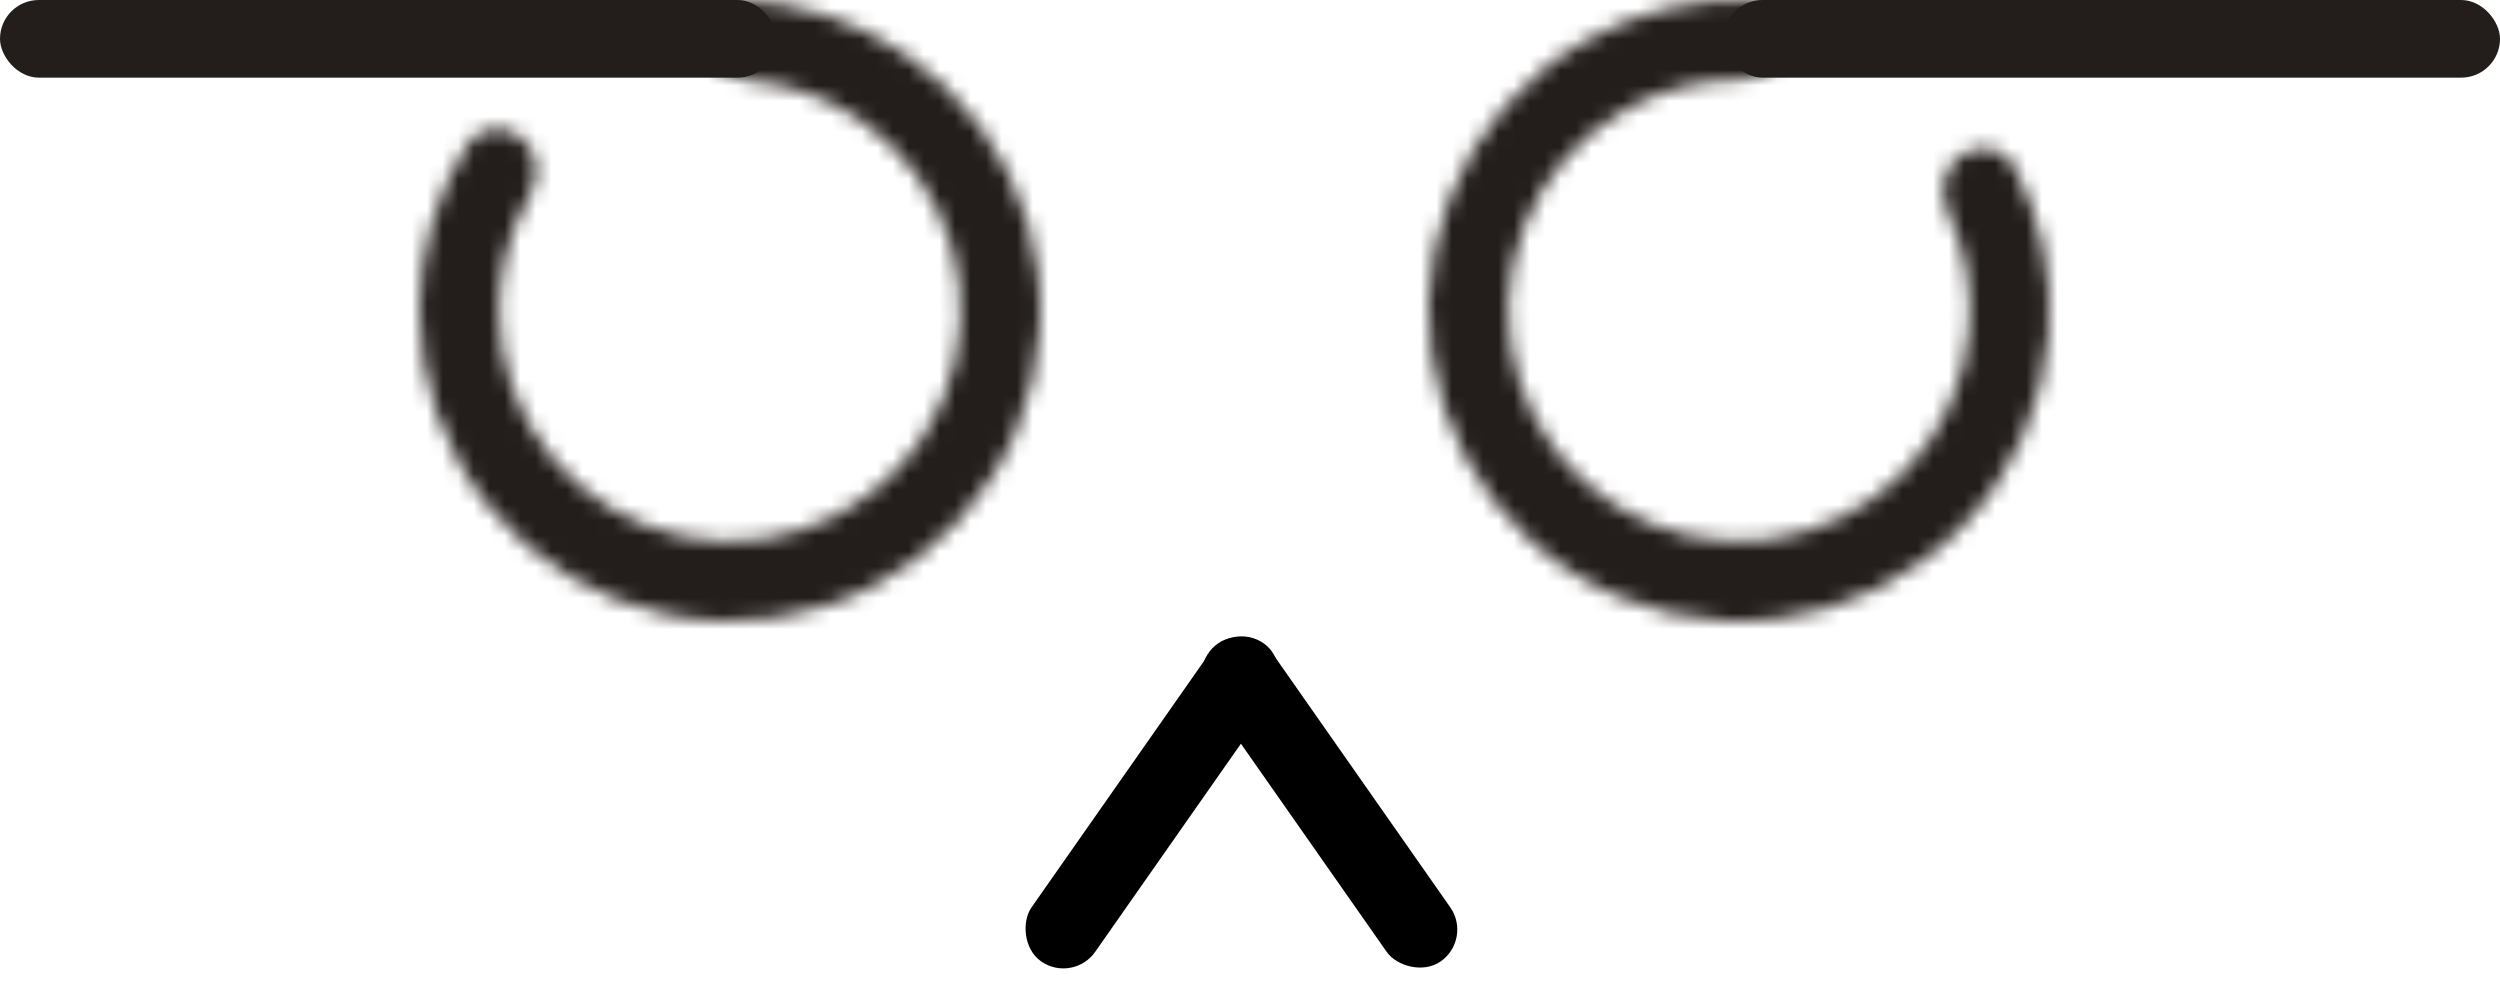 <svg width="161" height="64" viewBox="0 0 161 64" fill="none" xmlns="http://www.w3.org/2000/svg">
<rect width="50" height="5" rx="2.5" fill="#231E1C"/>
<rect x="111" width="50" height="5" rx="2.5" fill="#231E1C"/>
<mask id="path-3-inside-1_178_198" fill="white">
<path d="M126.28 10.001C127.442 9.188 129.059 9.464 129.717 10.72C131.449 14.027 132.229 17.769 131.942 21.526C131.589 26.139 129.647 30.488 126.447 33.83C123.248 37.173 118.988 39.302 114.394 39.856C109.8 40.41 105.156 39.354 101.254 36.868C97.352 34.382 94.432 30.619 92.992 26.222C91.553 21.824 91.683 17.064 93.36 12.751C95.037 8.439 98.157 4.841 102.19 2.571C105.472 0.724 109.194 -0.151 112.923 0.021C114.34 0.087 115.273 1.436 115.027 2.832V2.832C114.781 4.228 113.445 5.136 112.028 5.134C109.478 5.129 106.955 5.78 104.708 7.045C101.711 8.732 99.391 11.406 98.144 14.612C96.898 17.817 96.801 21.356 97.871 24.625C98.941 27.893 101.112 30.69 104.012 32.538C106.913 34.386 110.365 35.171 113.78 34.759C117.194 34.348 120.36 32.765 122.739 30.28C125.117 27.796 126.561 24.563 126.823 21.134C127.02 18.563 126.544 16.001 125.462 13.692C124.86 12.408 125.119 10.814 126.28 10.001V10.001Z"/>
</mask>
<path d="M126.28 10.001C127.442 9.188 129.059 9.464 129.717 10.72C131.449 14.027 132.229 17.769 131.942 21.526C131.589 26.139 129.647 30.488 126.447 33.83C123.248 37.173 118.988 39.302 114.394 39.856C109.8 40.41 105.156 39.354 101.254 36.868C97.352 34.382 94.432 30.619 92.992 26.222C91.553 21.824 91.683 17.064 93.36 12.751C95.037 8.439 98.157 4.841 102.19 2.571C105.472 0.724 109.194 -0.151 112.923 0.021C114.34 0.087 115.273 1.436 115.027 2.832V2.832C114.781 4.228 113.445 5.136 112.028 5.134C109.478 5.129 106.955 5.78 104.708 7.045C101.711 8.732 99.391 11.406 98.144 14.612C96.898 17.817 96.801 21.356 97.871 24.625C98.941 27.893 101.112 30.69 104.012 32.538C106.913 34.386 110.365 35.171 113.78 34.759C117.194 34.348 120.36 32.765 122.739 30.28C125.117 27.796 126.561 24.563 126.823 21.134C127.02 18.563 126.544 16.001 125.462 13.692C124.86 12.408 125.119 10.814 126.28 10.001V10.001Z" stroke="#231E1C" stroke-width="10" mask="url(#path-3-inside-1_178_198)"/>
<mask id="path-4-inside-2_178_198" fill="white">
<path d="M45.376 2.643C45.244 1.231 46.284 -0.037 47.701 0.012C51.432 0.143 55.071 1.317 58.193 3.425C62.027 6.015 64.846 9.854 66.167 14.288C67.489 18.722 67.231 23.478 65.44 27.744C63.648 32.01 60.433 35.523 56.342 37.684C52.25 39.846 47.536 40.521 43.002 39.596C38.468 38.672 34.396 36.203 31.478 32.612C28.56 29.021 26.978 24.529 27 19.902C27.019 16.135 28.1 12.468 30.095 9.312C30.853 8.114 32.487 7.97 33.578 8.875V8.875C34.67 9.779 34.798 11.39 34.095 12.62C32.829 14.834 32.147 17.349 32.134 19.927C32.117 23.367 33.293 26.705 35.462 29.375C37.631 32.044 40.658 33.879 44.028 34.566C47.398 35.254 50.903 34.752 53.944 33.145C56.985 31.539 59.375 28.927 60.707 25.756C62.038 22.585 62.229 19.05 61.247 15.754C60.265 12.458 58.17 9.605 55.32 7.68C53.183 6.237 50.721 5.383 48.179 5.181C46.766 5.068 45.508 4.054 45.376 2.643V2.643Z"/>
</mask>
<path d="M45.376 2.643C45.244 1.231 46.284 -0.037 47.701 0.012C51.432 0.143 55.071 1.317 58.193 3.425C62.027 6.015 64.846 9.854 66.167 14.288C67.489 18.722 67.231 23.478 65.44 27.744C63.648 32.01 60.433 35.523 56.342 37.684C52.25 39.846 47.536 40.521 43.002 39.596C38.468 38.672 34.396 36.203 31.478 32.612C28.56 29.021 26.978 24.529 27 19.902C27.019 16.135 28.1 12.468 30.095 9.312C30.853 8.114 32.487 7.97 33.578 8.875V8.875C34.67 9.779 34.798 11.39 34.095 12.62C32.829 14.834 32.147 17.349 32.134 19.927C32.117 23.367 33.293 26.705 35.462 29.375C37.631 32.044 40.658 33.879 44.028 34.566C47.398 35.254 50.903 34.752 53.944 33.145C56.985 31.539 59.375 28.927 60.707 25.756C62.038 22.585 62.229 19.05 61.247 15.754C60.265 12.458 58.17 9.605 55.32 7.68C53.183 6.237 50.721 5.383 48.179 5.181C46.766 5.068 45.508 4.054 45.376 2.643V2.643Z" stroke="#231E1C" stroke-width="10" mask="url(#path-4-inside-2_178_198)"/>
<rect x="76.396" y="42.868" width="5" height="25" rx="2.5" transform="rotate(-35 76.396 42.868)" fill="black"/>
<rect x="79.339" y="40" width="5" height="25" rx="2.5" transform="rotate(35 79.339 40)" fill="black"/>
</svg>
